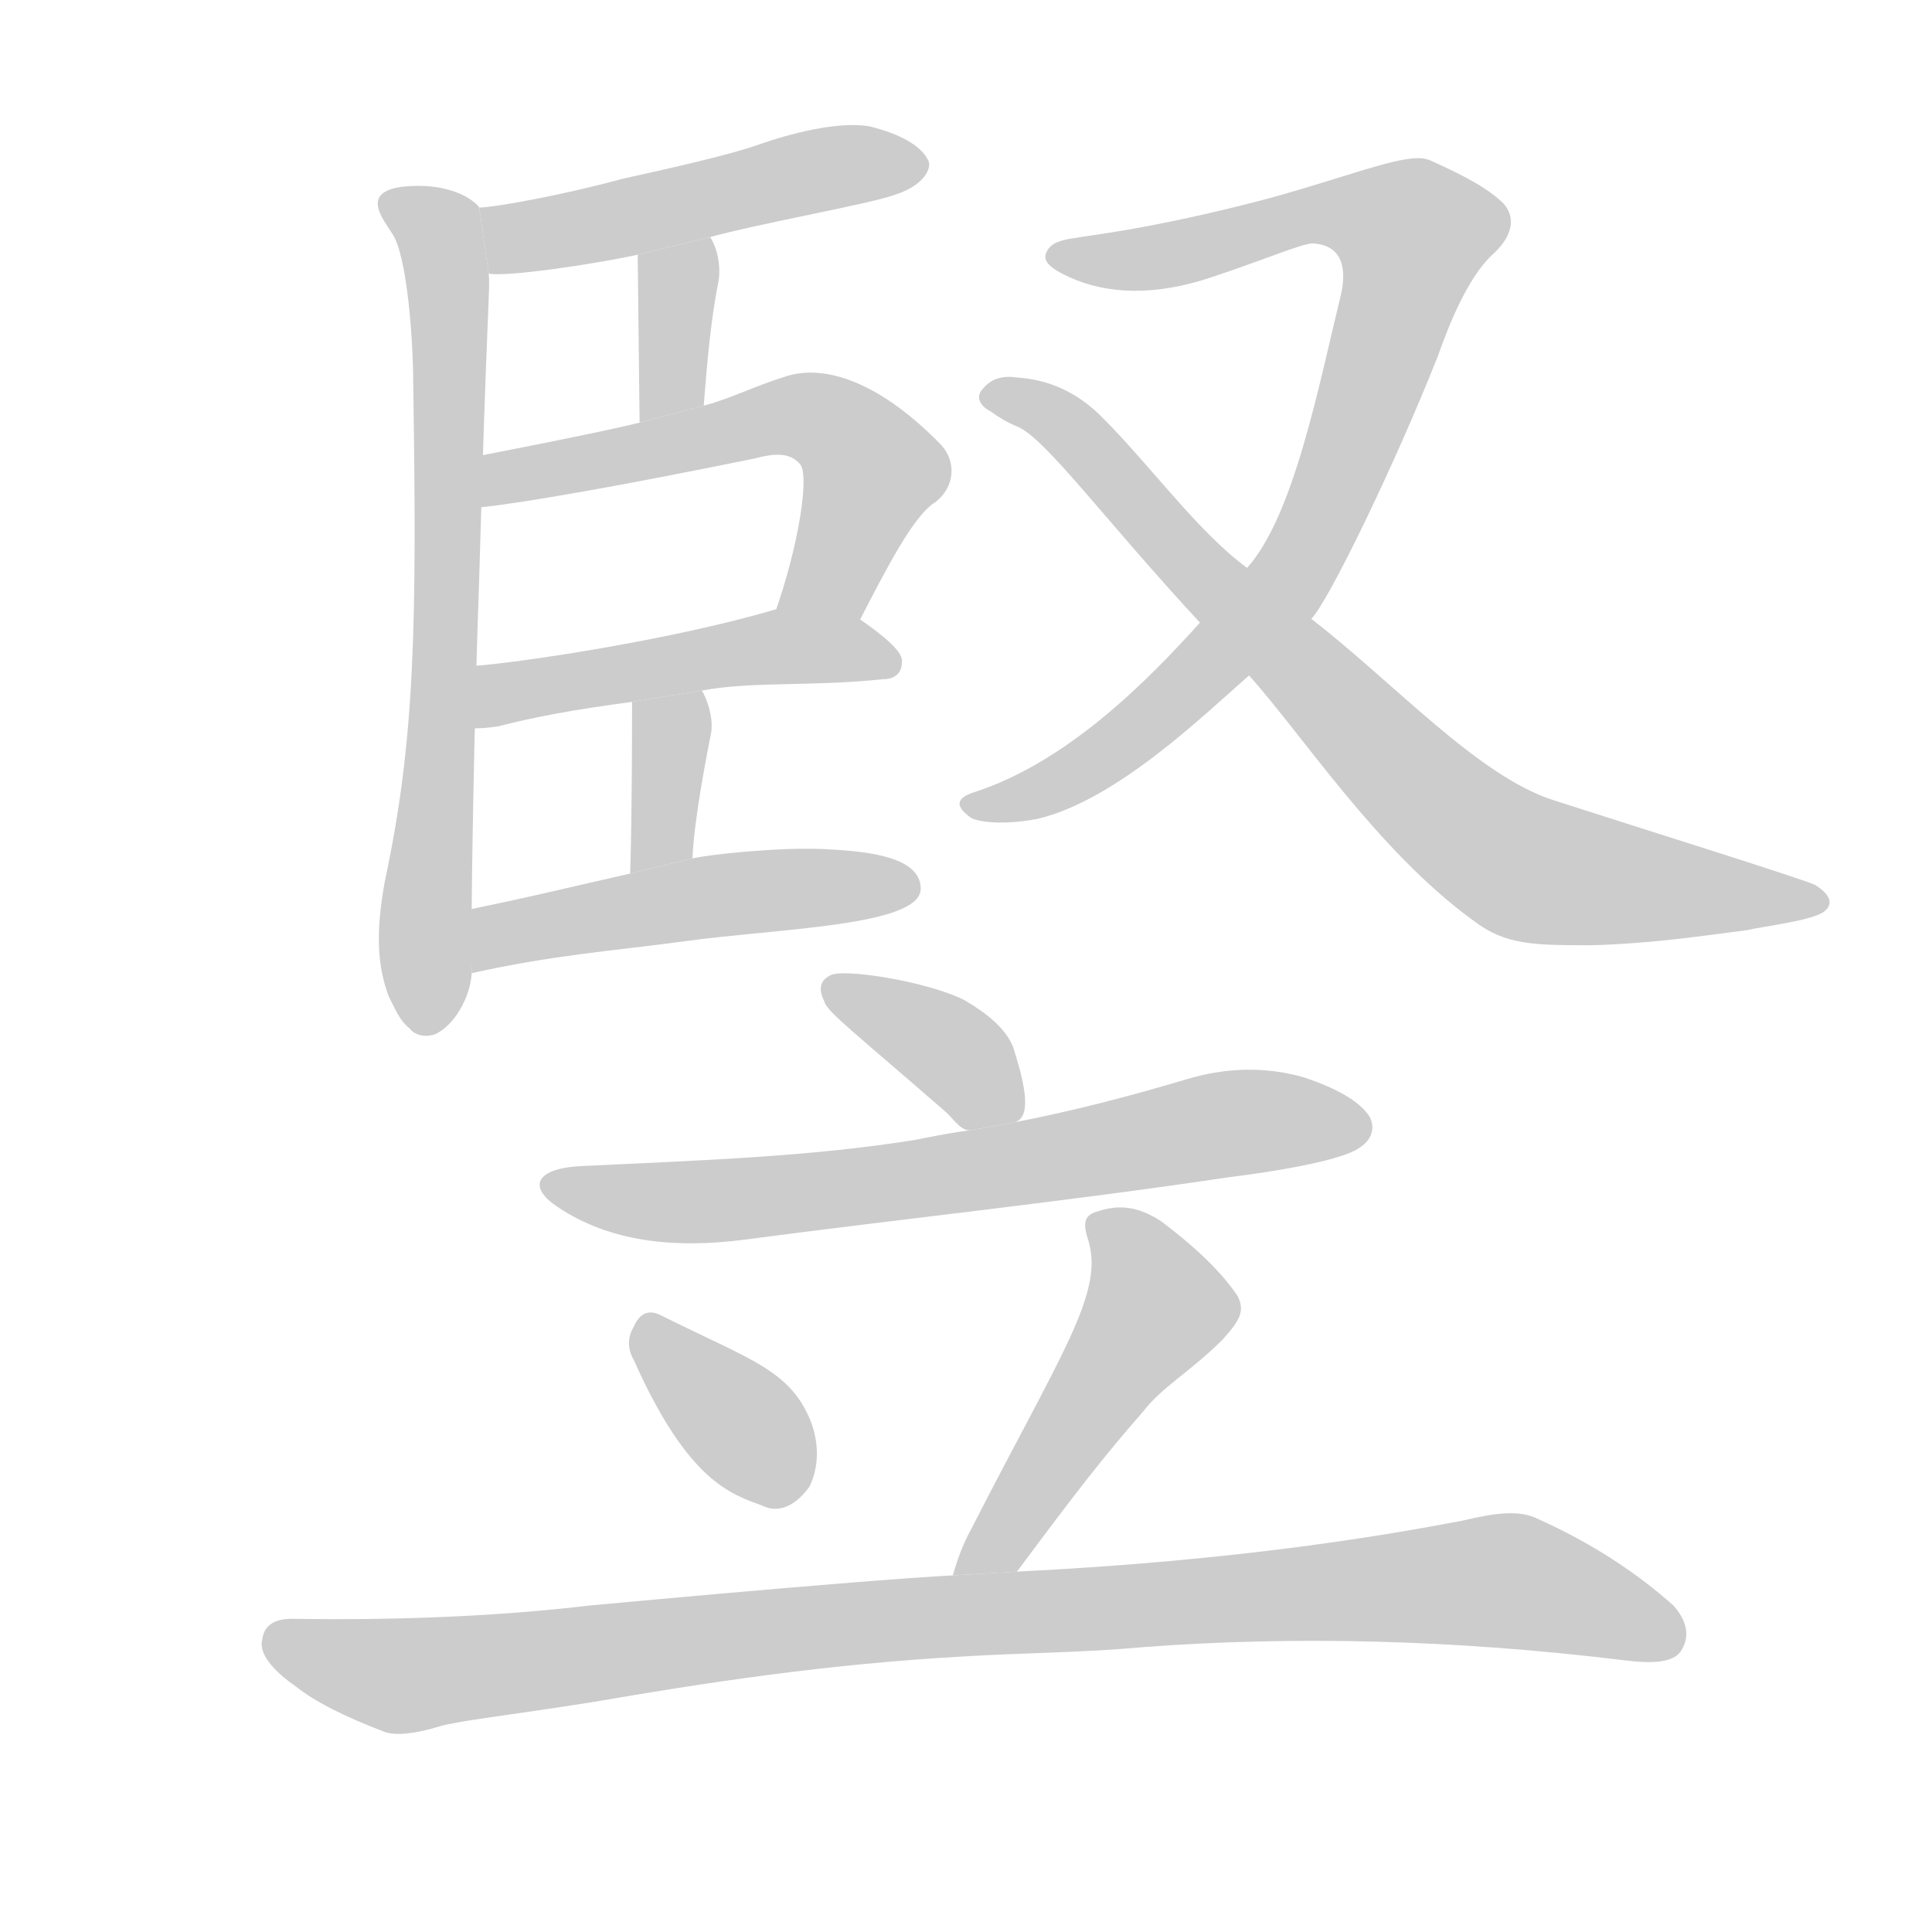 <!--
AnimCJK 2016-2018 Copyright Francois Mizessyn, https://github.com/parsimonhi/animCJK
Derived from:
    MakeMeAHanzi project - https://github.com/skishore/makemeahanzi
    Arphic PL KaitiM GB - https://apps.ubuntu.com/cat/applications/precise/fonts-arphic-gkai00mp/
    Arphic PL UKai - https://apps.ubuntu.com/cat/applications/fonts-arphic-ukai/
You can redistribute and/or modify this file under the terms of the Arphic Public License
as published by Arphic Technology Co., Ltd.
You should have received a copy of this license (the directory "APL") along with this file;
if not, see http://ftp.gnu.org/non-gnu/chinese-fonts-truetype/LICENSE.
-->
<svg id="z31466" class="acjk" version="1.1" viewBox="0 0 1024 1024" xmlns="http://www.w3.org/2000/svg" xmlns:xlink="http://www.w3.org/1999/xlink">
<style>
<![CDATA[
@keyframes z31466k {
	from {
		stroke:#c00;
		stroke-dashoffset:3334;
	}
	75% {
		stroke:#c00;
		stroke-dashoffset:0;
	}
	to {
		stroke:#000;
	}
}
#z31466 path[clip-path] {
	animation:z31466k 1s linear both;
	stroke-dasharray:3334;
	stroke-width:128;
	stroke-linecap:round;
	fill:none;
}
#z31466 path[clip-path="url(#z31466c1)"] {animation-delay:1s;}
#z31466 path[clip-path="url(#z31466c2)"] {animation-delay:2s;}
#z31466 path[clip-path="url(#z31466c3)"] {animation-delay:3s;}
#z31466 path[clip-path="url(#z31466c4)"] {animation-delay:4s;}
#z31466 path[clip-path="url(#z31466c5)"] {animation-delay:5s;}
#z31466 path[clip-path="url(#z31466c6)"] {animation-delay:6s;}
#z31466 path[clip-path="url(#z31466c7)"] {animation-delay:7s;}
#z31466 path[clip-path="url(#z31466c8)"] {animation-delay:8s;}
#z31466 path[clip-path="url(#z31466c9)"] {animation-delay:9s;}
#z31466 path[clip-path="url(#z31466c10)"] {animation-delay:10s;}
#z31466 path[clip-path="url(#z31466c11)"] {animation-delay:11s;}
#z31466 path[clip-path="url(#z31466c12)"] {animation-delay:12s;}
#z31466 path[clip-path="url(#z31466c13)"] {animation-delay:13s;}
#z31466 path[clip-path="url(#z31466c14)"] {animation-delay:14s;}
#z31466 path {fill:#ccc;}
]]>
</style>
<path id="z31466d1" d="M206 528C210 536 212 541 217 545C220 549 226 550 231 548C243 542 250 525 250 515L250 482C250 474 251 390 254 306C258 163 260 152 259 145L254 110C253 108 241 96 213 99C191 102 203 116 208 124C216 136 219 182 219 202C221 332 220 392 204 467C199 494 200 512 206 528 Z"/>
<path id="z31466d2" d="M375 126C404 118 462 108 475 103C490 98 494 89 492 85C488 77 477 71 461 67C444 64 418 71 401 77C387 82 356 89 329 95C300 103 262 110 254 110L259 145C268 147 315 140 338 135 Z"/>
<path id="z31466d3" d="M376 125C376 126 376 126 375 126L338 135L338 135L339 224L373 215C375 189 377 168 381 148C382 140 380 131 376 125 Z"/>
<path id="z31466d4" d="M454 332C469 303 484 273 496 266C506 258 507 245 499 236C467 203 437 192 415 200C399 205 388 211 373 215L339 224C323 228 283 236 252 242L252 269C258 269 297 264 400 243C411 240 419 240 424 246C429 251 424 288 410 327 Z"/>
<path id="z31466d5" d="M372 366C399 361 430 364 468 360C474 360 478 357 478 351C479 346 470 338 454 327L411 323C357 339 277 351 251 353L251 386C256 386 256 386 264 385C283 380 305 376 335 372 Z"/>
<path id="z31466d6" d="M372 366L335 372C335 387 335 431 334 463L367 455C368 433 375 398 377 388C378 380 375 371 372 366 Z"/>
<path id="z31466d7" d="M367 455L334 463C286 474 278 476 249 482L250 515L249 516C294 506 325 504 362 499C412 492 488 491 488 471C488 453 456 451 436 450C412 449 375 453 367 455 Z"/>
<path id="z31466d8" d="M636 330C609 360 566 404 516 420C507 423 506 427 514 433C516 435 529 438 550 434C592 424 638 379 662 358L695 328C704 319 739 247 762 189C768 172 778 147 791 135C801 126 804 116 797 108C789 100 776 93 758 85C747 80 720 92 673 105C609 122 574 125 571 126C562 127 557 129 555 133C552 138 556 142 567 147C587 156 612 157 642 147C672 137 690 129 696 129C710 130 714 140 711 155C699 204 686 273 661 301 Z"/>
<path id="z31466d9" d="M662 358C690 389 730 451 781 488C798 501 813 501 844 501C877 500 902 496 926 493C934 491 961 488 967 483C972 479 970 474 962 469C953 465 860 436 823 424C783 411 739 362 695 328L661 301C635 282 610 247 584 221C571 208 556 201 538 200C531 199 525 201 521 206C517 210 519 215 525 218C529 221 534 224 539 226C554 232 585 275 636 330 Z"/>
<path id="z31466d10" d="M537 595C549 593 541 568 537 555C533 545 523 537 511 530C491 520 446 513 440 517C434 520 434 525 437 531C438 536 455 549 502 590C506 594 510 600 515 599 Z"/>
<path id="z31466d11" d="M515 599C506 600 496 602 486 604C431 613 372 615 309 618C284 619 279 629 296 640C323 658 357 662 395 657C478 646 564 637 651 624C691 619 715 613 721 608C727 604 729 598 726 592C721 584 709 577 691 571C670 565 649 566 629 572C599 581 568 589 537 595 Z"/>
<path id="z31466d12" d="M336 721C365 786 388 792 404 798C412 802 421 799 429 788C433 780 435 768 430 754C419 726 398 721 350 697C344 694 339 696 336 703C333 708 332 714 336 721 Z"/>
<path id="z31466d13" d="M539 833C571 790 585 772 606 748C616 735 631 727 648 710C657 700 660 695 656 687C648 675 635 662 615 647C604 640 594 638 582 642C574 644 574 649 577 658C585 686 562 718 515 810C510 819 507 828 505 835 Z"/>
<path id="z31466d14" d="M510 878C542 876 574 876 606 873C686 867 771 869 861 880C877 882 887 881 891 875C896 867 894 859 887 851C868 834 844 818 815 805C805 800 792 802 775 806C738 813 660 827 539 833L505 835C484 836 420 841 312 851C270 856 217 859 155 858C146 858 140 861 139 869C137 876 144 885 157 894C167 902 183 910 204 918C210 920 220 919 233 915C243 912 271 909 315 902C373 892 438 882 510 878 Z"/>
<defs>
	<clipPath id="z31466c1"><use xlink:href="#z31466d1"/></clipPath>
	<clipPath id="z31466c2"><use xlink:href="#z31466d2"/></clipPath>
	<clipPath id="z31466c3"><use xlink:href="#z31466d3"/></clipPath>
	<clipPath id="z31466c4"><use xlink:href="#z31466d4"/></clipPath>
	<clipPath id="z31466c5"><use xlink:href="#z31466d5"/></clipPath>
	<clipPath id="z31466c6"><use xlink:href="#z31466d6"/></clipPath>
	<clipPath id="z31466c7"><use xlink:href="#z31466d7"/></clipPath>
	<clipPath id="z31466c8"><use xlink:href="#z31466d8"/></clipPath>
	<clipPath id="z31466c9"><use xlink:href="#z31466d9"/></clipPath>
	<clipPath id="z31466c10"><use xlink:href="#z31466d10"/></clipPath>
	<clipPath id="z31466c11"><use xlink:href="#z31466d11"/></clipPath>
	<clipPath id="z31466c12"><use xlink:href="#z31466d12"/></clipPath>
	<clipPath id="z31466c13"><use xlink:href="#z31466d13"/></clipPath>
	<clipPath id="z31466c14"><use xlink:href="#z31466d14"/></clipPath>
</defs>
<path pathLength="3333" clip-path="url(#z31466c1)" d="M213 101L238 148L224 542"/>
<path pathLength="3333" clip-path="url(#z31466c2)" d="M262 115L473 94"/>
<path pathLength="3333" clip-path="url(#z31466c3)" d="M372 132L349 218"/>
<path pathLength="3333" clip-path="url(#z31466c4)" d="M261 261L429 220L464 254L420 321"/>
<path pathLength="3333" clip-path="url(#z31466c5)" d="M254 377L471 347"/>
<path pathLength="3333" clip-path="url(#z31466c6)" d="M366 374L344 455"/>
<path pathLength="3333" clip-path="url(#z31466c7)" d="M250 495L480 466"/>
<path pathLength="3333" clip-path="url(#z31466c8)" d="M563 135L732 110L756 137L666 327L603 391L519 425"/>
<path pathLength="3333" clip-path="url(#z31466c9)" d="M528 210L794 452L939 478"/>
<path pathLength="3333" clip-path="url(#z31466c10)" d="M444 525L530 593"/>
<path pathLength="3333" clip-path="url(#z31466c11)" d="M295 627L381 637L722 597"/>
<path pathLength="3333" clip-path="url(#z31466c12)" d="M346 699L420 793"/>
<path pathLength="3333" clip-path="url(#z31466c13)" d="M582 646L616 694L515 830"/>
<path pathLength="3333" clip-path="url(#z31466c14)" d="M142 868L224 888L776 838L889 860"/>
</svg>